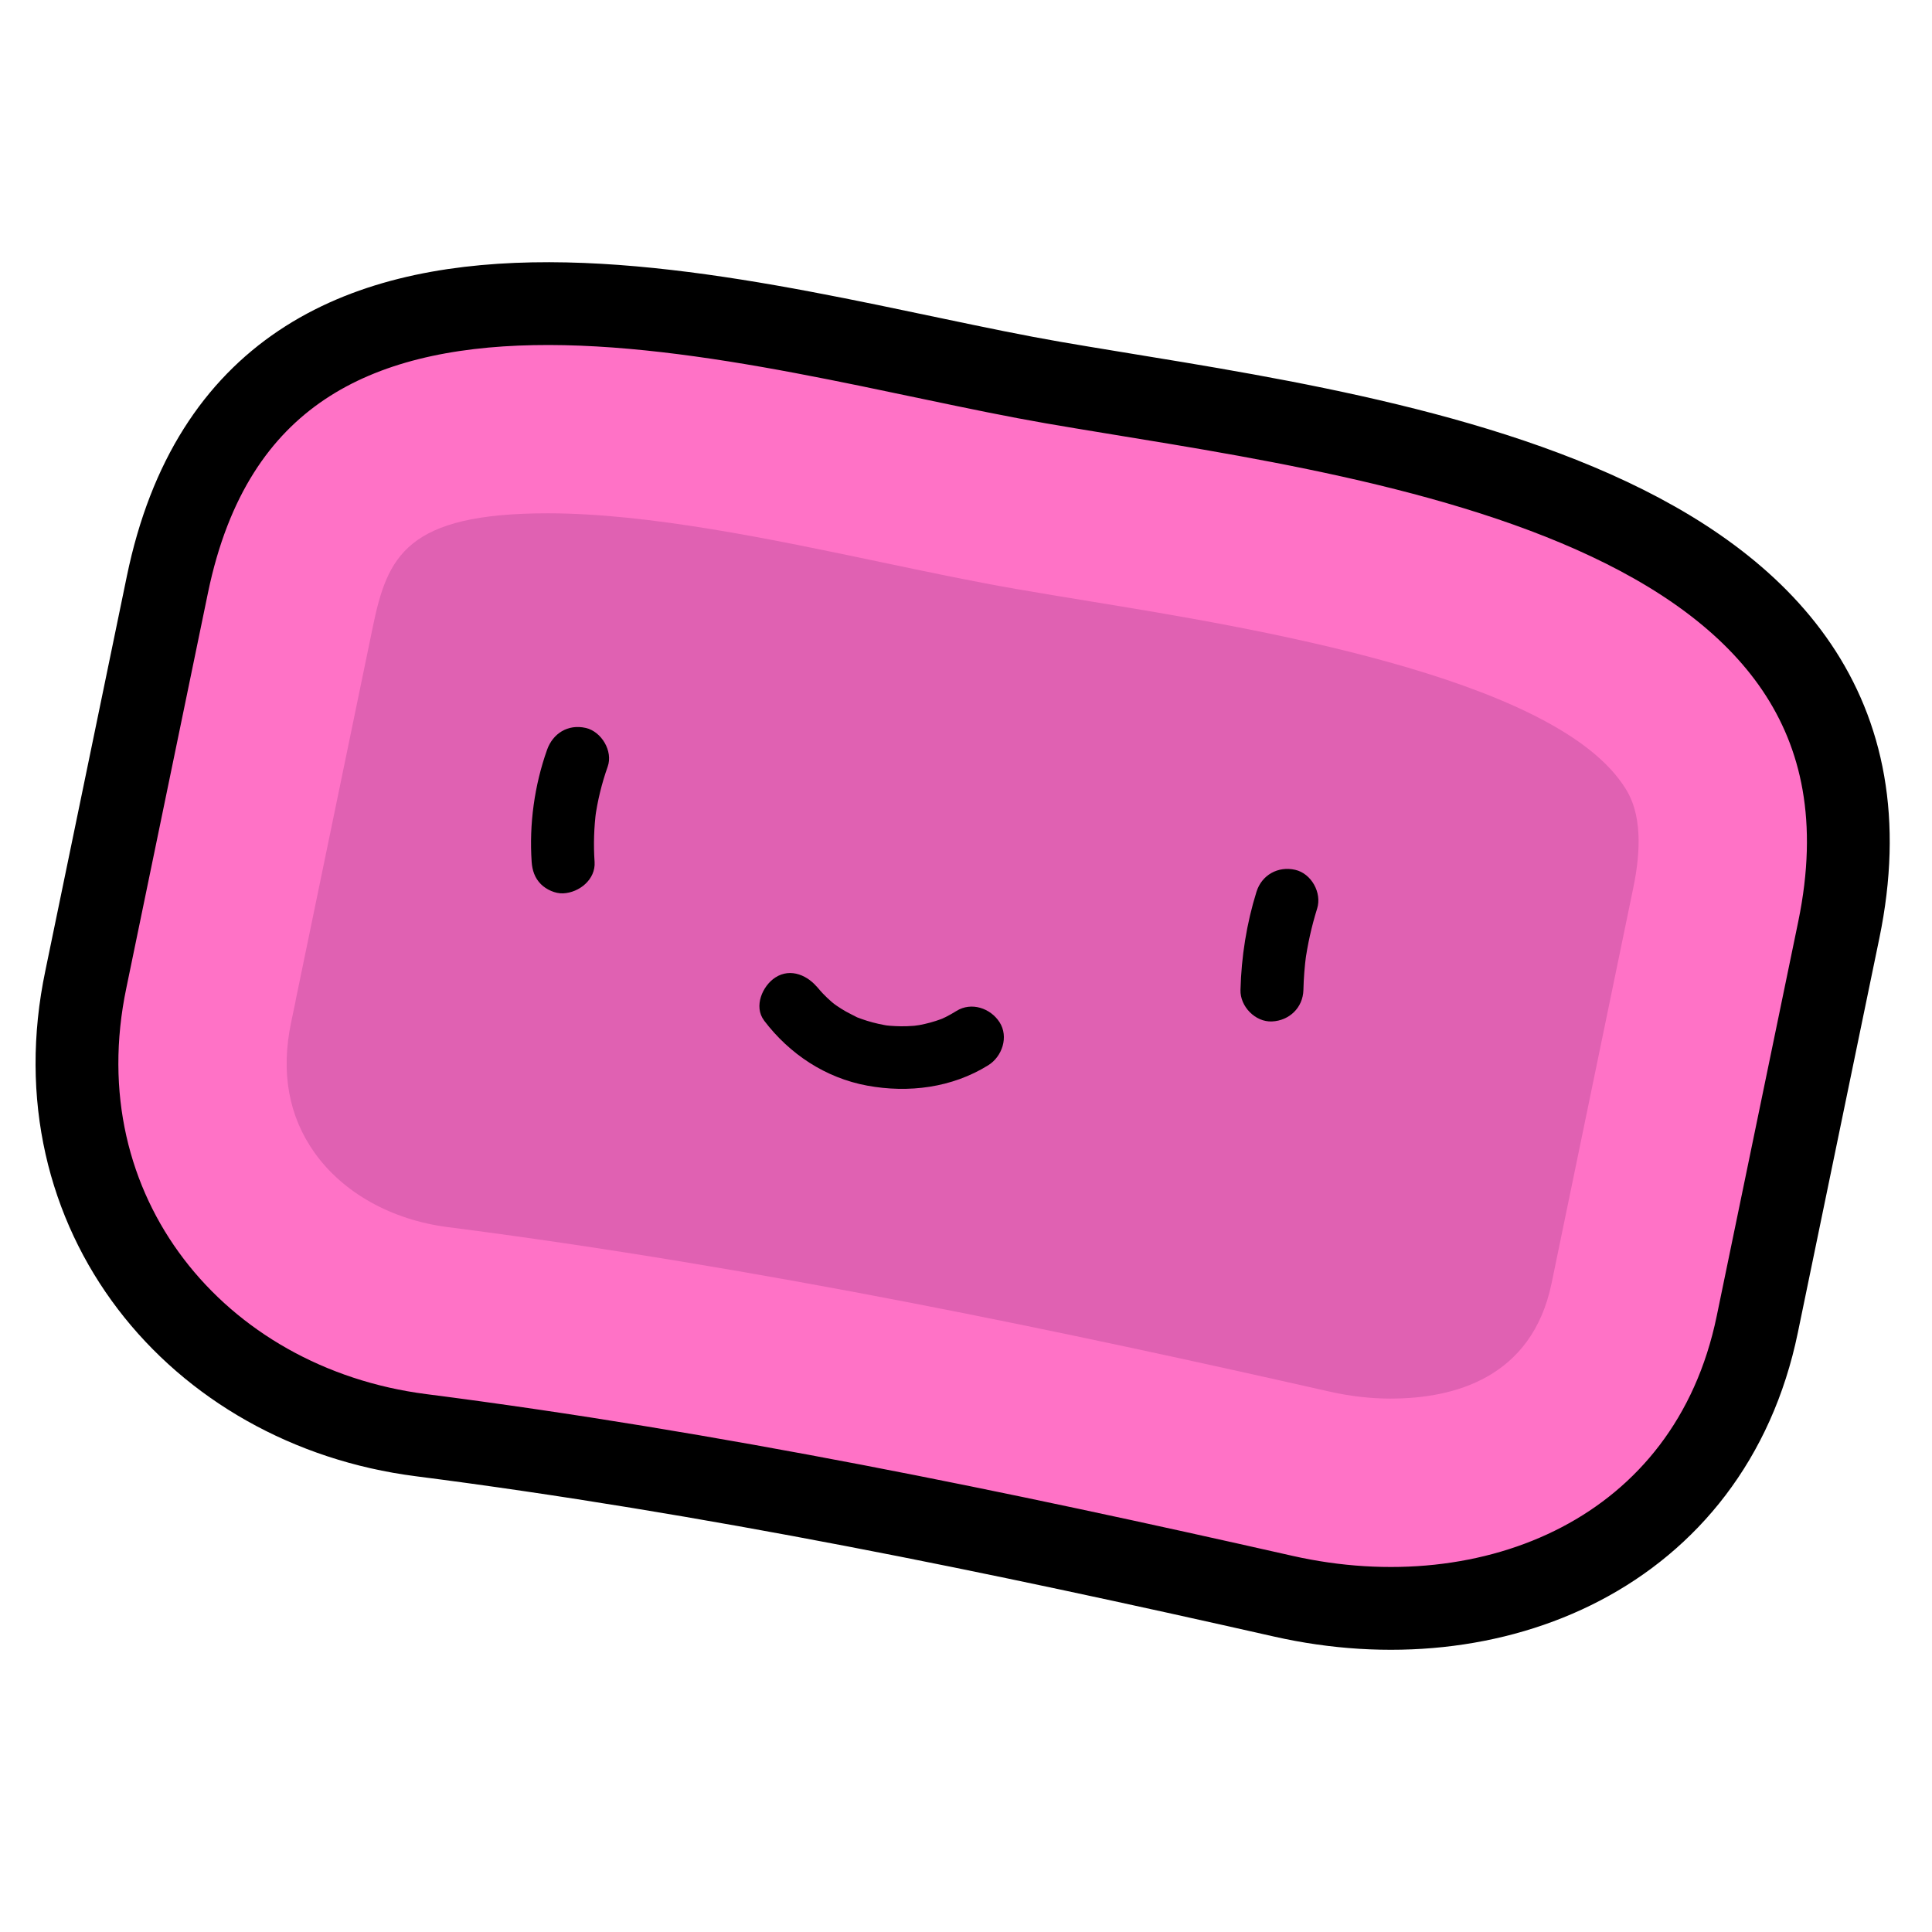 <svg width="70" height="70" viewBox="0 0 70 70" fill="none" xmlns="http://www.w3.org/2000/svg">
<path d="M6.065 21.18C9.272 5.66 27.464 12.008 38.15 13.86C49.132 15.763 69.896 17.846 66.623 33.692C66.623 33.692 63.674 47.961 63.669 47.986C61.955 56.282 54.067 59.545 46.497 57.834C36.156 55.497 25.775 53.348 15.253 51.999C7.13 50.957 1.329 43.96 3.112 35.475L6.065 21.18Z" fill="#FF72C6" stroke="black" stroke-width="3" stroke-miterlimit="10"/>
<path d="M50.394 50.674C49.666 50.674 48.918 50.589 48.172 50.42C38.751 48.291 27.588 45.918 16.22 44.46C14.187 44.199 12.43 43.217 11.398 41.766C10.454 40.438 10.169 38.848 10.549 37.037L10.711 36.264V36.25C11.322 33.299 13.507 22.716 13.507 22.716C14.036 20.154 14.727 18.598 19.845 18.598C23.501 18.598 27.968 19.537 31.91 20.365C33.642 20.729 35.278 21.074 36.852 21.346C37.691 21.491 38.584 21.638 39.52 21.791C45.315 22.739 56.103 24.505 58.785 28.404C59.054 28.795 59.684 29.711 59.18 32.152C59.18 32.152 56.222 46.468 56.217 46.494C55.505 49.939 52.656 50.673 50.395 50.673L50.394 50.674Z" fill="#E061B2"/>
<path d="M19.82 27.17C19.363 28.459 19.17 29.863 19.263 31.228C19.284 31.532 19.376 31.813 19.597 32.034C19.794 32.232 20.119 32.381 20.403 32.368C20.986 32.342 21.586 31.865 21.543 31.228C21.5 30.603 21.52 29.978 21.601 29.358L21.56 29.661C21.648 29.018 21.801 28.388 22.018 27.776C22.218 27.214 21.792 26.504 21.221 26.374C20.582 26.229 20.033 26.568 19.819 27.171L19.82 27.17Z" fill="black"/>
<path d="M45.525 32.31C45.167 33.458 44.976 34.666 44.945 35.869C44.929 36.465 45.48 37.036 46.085 37.009C46.715 36.981 47.209 36.508 47.225 35.869C47.235 35.439 47.269 35.011 47.325 34.586L47.284 34.889C47.375 34.22 47.522 33.561 47.723 32.917C47.901 32.347 47.513 31.648 46.927 31.515C46.307 31.373 45.715 31.701 45.525 32.311L45.525 32.31Z" fill="black"/>
<path d="M27.683 36.975C28.605 38.19 29.905 39.054 31.419 39.334C32.921 39.611 34.493 39.412 35.806 38.596C36.312 38.282 36.554 37.563 36.215 37.036C35.888 36.529 35.197 36.291 34.655 36.628C34.53 36.705 34.404 36.779 34.272 36.845C34.22 36.871 34.166 36.894 34.114 36.92C34.34 36.803 34.163 36.9 34.103 36.922C33.843 37.019 33.574 37.092 33.301 37.142C33.289 37.145 33.015 37.178 33.193 37.162C33.371 37.146 33.118 37.166 33.083 37.169C32.937 37.181 32.79 37.185 32.643 37.184C32.511 37.182 32.379 37.176 32.247 37.166C32.174 37.16 32.101 37.152 32.028 37.143C32.176 37.161 32.167 37.162 32.026 37.136C31.752 37.085 31.481 37.014 31.218 36.92C31.162 36.901 31.107 36.879 31.053 36.859C30.789 36.759 31.185 36.929 31.042 36.853C30.913 36.783 30.78 36.724 30.652 36.651C30.538 36.586 30.426 36.516 30.318 36.442C30.313 36.439 30.089 36.276 30.221 36.376C30.351 36.475 30.157 36.321 30.132 36.3C30.022 36.204 29.916 36.104 29.815 35.998C29.775 35.955 29.735 35.912 29.697 35.868C29.669 35.836 29.485 35.602 29.653 35.824C29.294 35.351 28.654 35.054 28.094 35.415C27.626 35.717 27.299 36.467 27.685 36.975H27.683Z" fill="black"/>
</svg>
